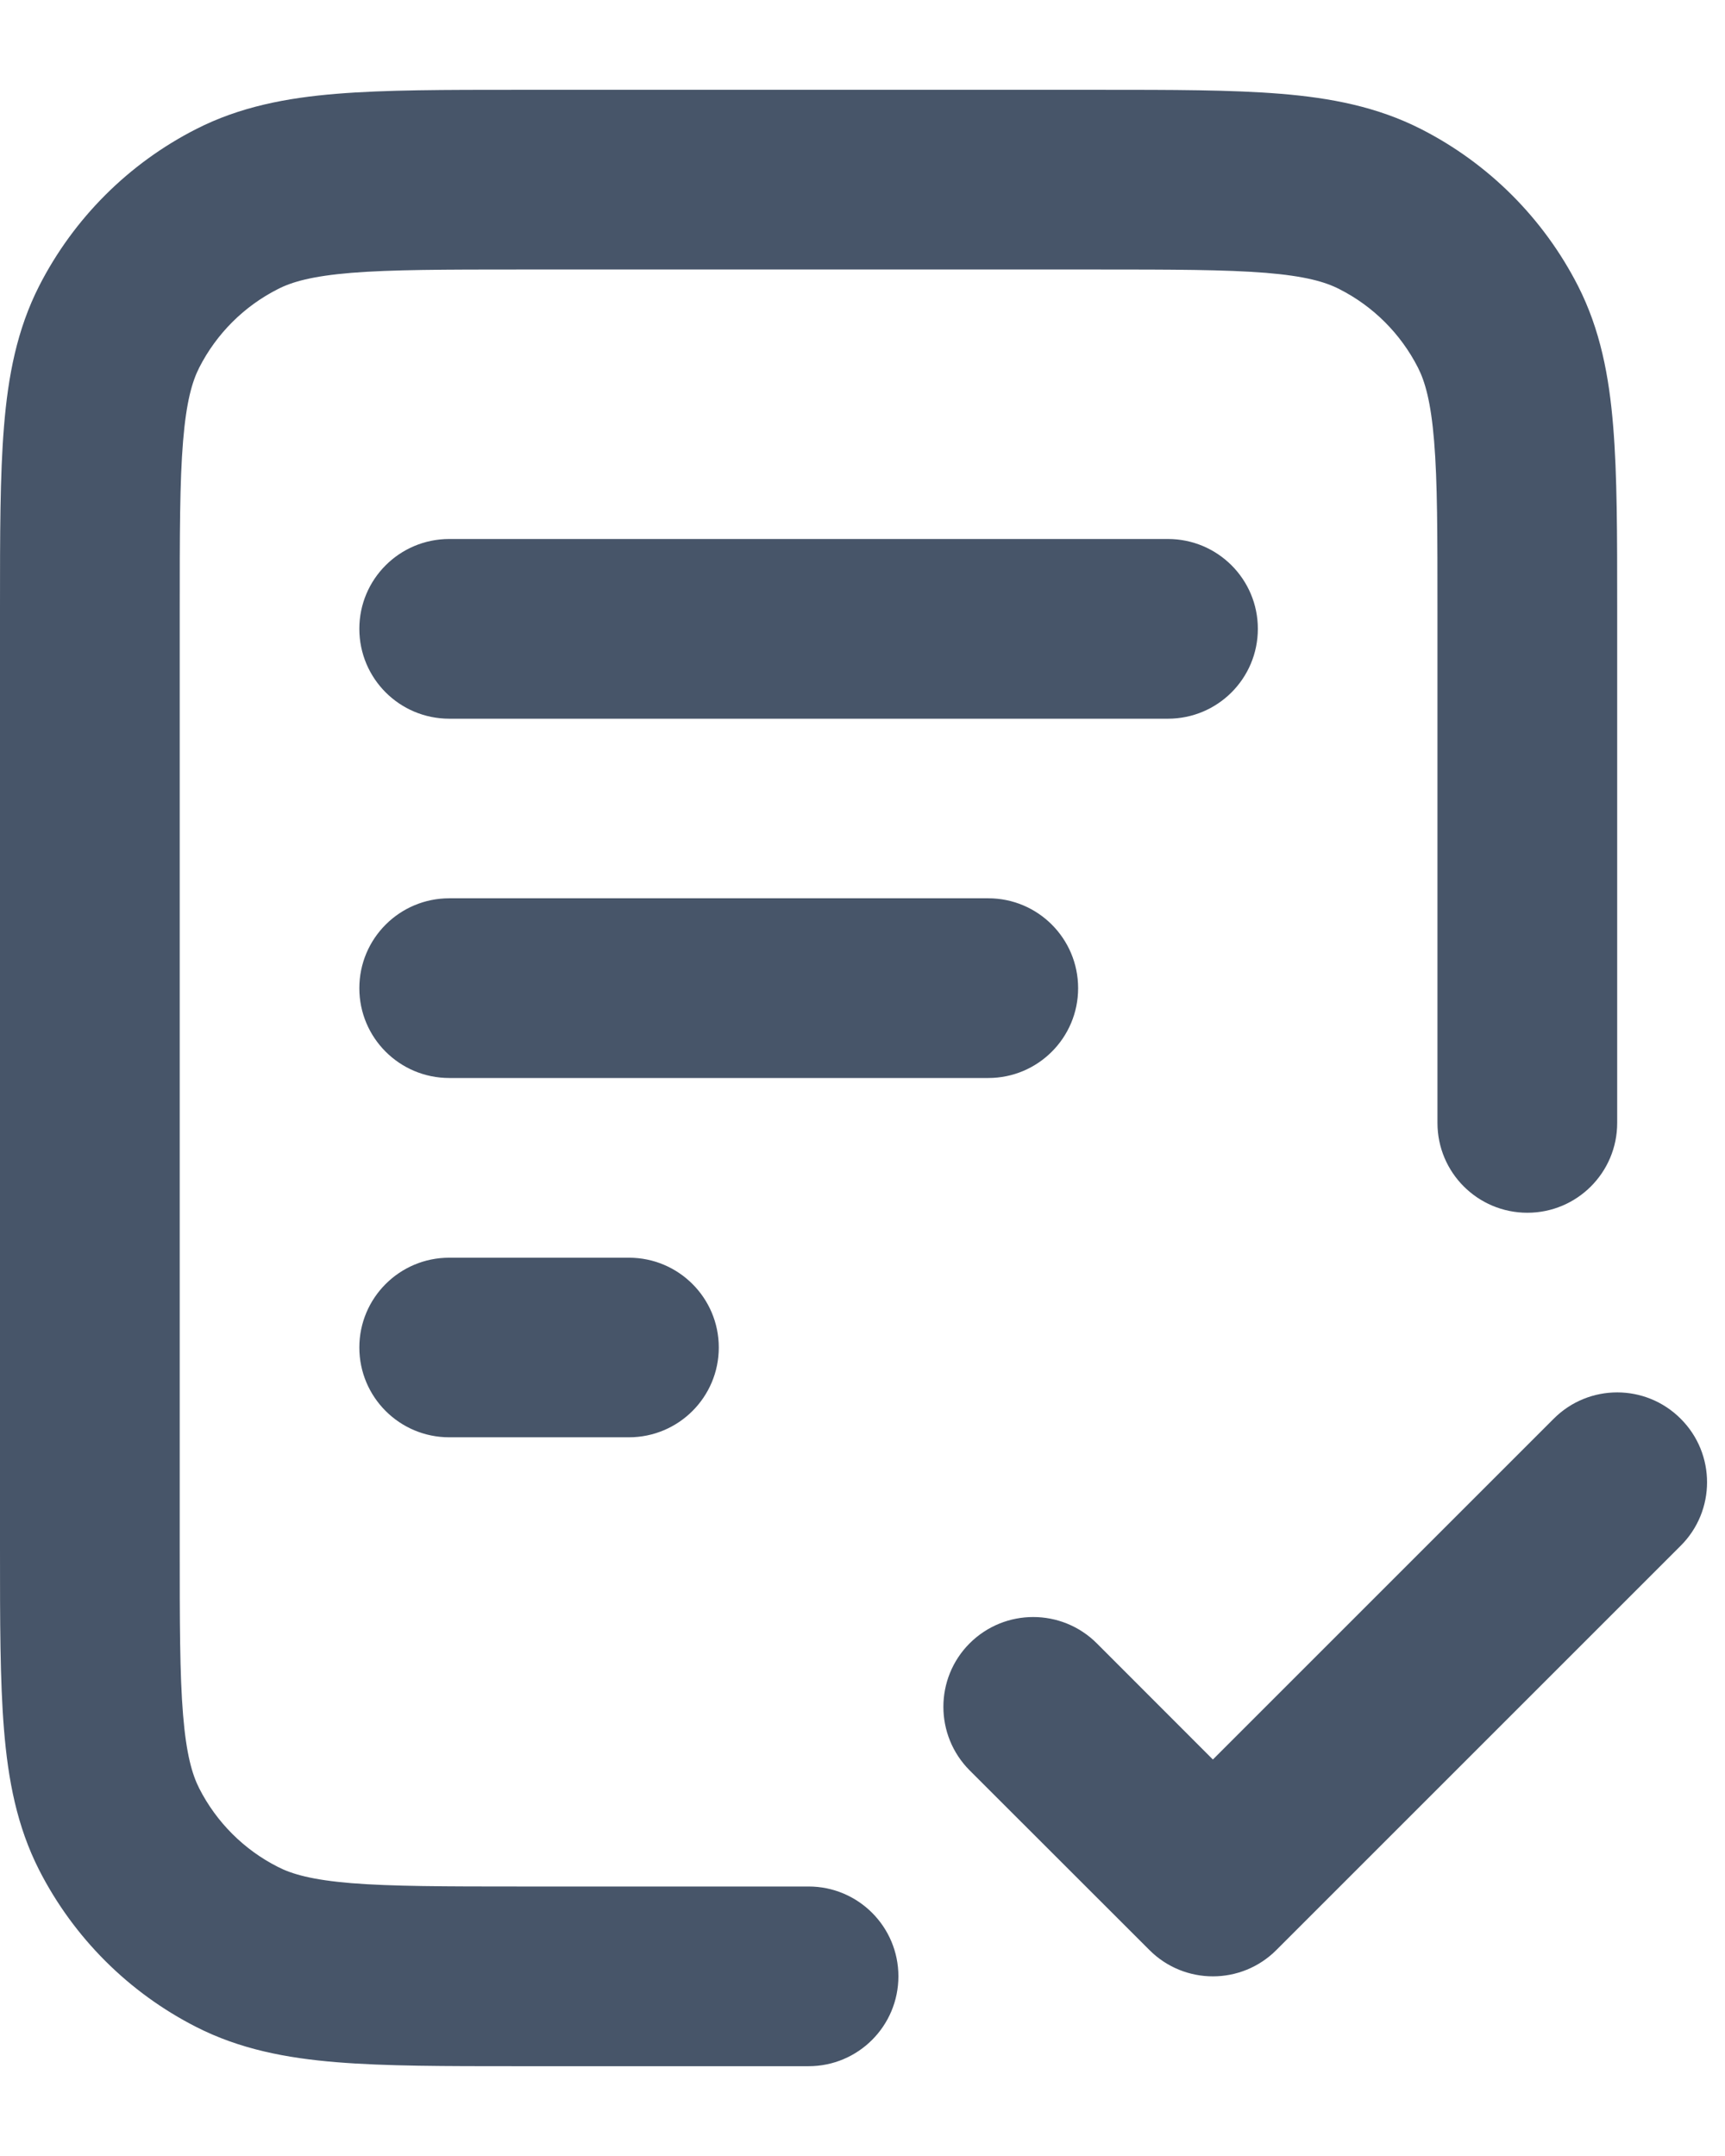 <svg width="16" height="20" viewBox="0 0 16 20" fill="none" xmlns="http://www.w3.org/2000/svg">
<path fill-rule="evenodd" clip-rule="evenodd" d="M4.799 0.833H10.201C10.872 0.833 11.425 0.833 11.877 0.87C12.345 0.908 12.775 0.991 13.18 1.197C13.807 1.516 14.317 2.026 14.637 2.653C14.843 3.058 14.925 3.488 14.963 3.957C15 4.408 15 4.961 15 5.632V10.417C15 10.877 14.627 11.25 14.167 11.25C13.706 11.25 13.333 10.877 13.333 10.417V5.667C13.333 4.953 13.333 4.468 13.302 4.093C13.272 3.727 13.218 3.54 13.152 3.41C12.992 3.096 12.737 2.841 12.423 2.682C12.293 2.615 12.106 2.561 11.741 2.531C11.366 2.501 10.88 2.5 10.167 2.5H4.833C4.12 2.5 3.634 2.501 3.259 2.531C2.894 2.561 2.707 2.615 2.577 2.682C2.263 2.841 2.008 3.096 1.848 3.41C1.782 3.54 1.728 3.727 1.698 4.093C1.667 4.468 1.667 4.953 1.667 5.667V14.333C1.667 15.047 1.667 15.532 1.698 15.908C1.728 16.273 1.782 16.46 1.848 16.59C2.008 16.904 2.263 17.159 2.577 17.318C2.707 17.385 2.894 17.439 3.259 17.469C3.634 17.499 4.12 17.5 4.833 17.5H7.5C7.96 17.5 8.333 17.873 8.333 18.333C8.333 18.794 7.96 19.167 7.5 19.167H4.799C4.128 19.167 3.574 19.167 3.123 19.13C2.655 19.092 2.224 19.009 1.82 18.803C1.193 18.484 0.683 17.974 0.363 17.347C0.157 16.942 0.075 16.512 0.037 16.043C-1.90114e-05 15.592 -1.02701e-05 15.039 3.5941e-07 14.368V5.632C-1.02701e-05 4.961 -1.90114e-05 4.408 0.037 3.957C0.075 3.488 0.157 3.058 0.363 2.653C0.683 2.026 1.193 1.516 1.82 1.197C2.224 0.991 2.655 0.908 3.123 0.87C3.574 0.833 4.128 0.833 4.799 0.833ZM3.333 5.833C3.333 5.373 3.706 5 4.167 5H10.833C11.294 5 11.667 5.373 11.667 5.833C11.667 6.294 11.294 6.667 10.833 6.667H4.167C3.706 6.667 3.333 6.294 3.333 5.833ZM3.333 9.167C3.333 8.706 3.706 8.333 4.167 8.333H9.167C9.627 8.333 10 8.706 10 9.167C10 9.627 9.627 10 9.167 10H4.167C3.706 10 3.333 9.627 3.333 9.167ZM3.333 12.5C3.333 12.04 3.706 11.667 4.167 11.667H5.833C6.294 11.667 6.667 12.04 6.667 12.5C6.667 12.96 6.294 13.333 5.833 13.333H4.167C3.706 13.333 3.333 12.96 3.333 12.5ZM15.589 13.161C15.915 13.486 15.915 14.014 15.589 14.339L11.839 18.089C11.514 18.415 10.986 18.415 10.661 18.089L8.994 16.423C8.669 16.097 8.669 15.569 8.994 15.244C9.32 14.919 9.847 14.919 10.173 15.244L11.25 16.322L14.411 13.161C14.736 12.835 15.264 12.835 15.589 13.161Z" fill="#475569"/>
</svg>
